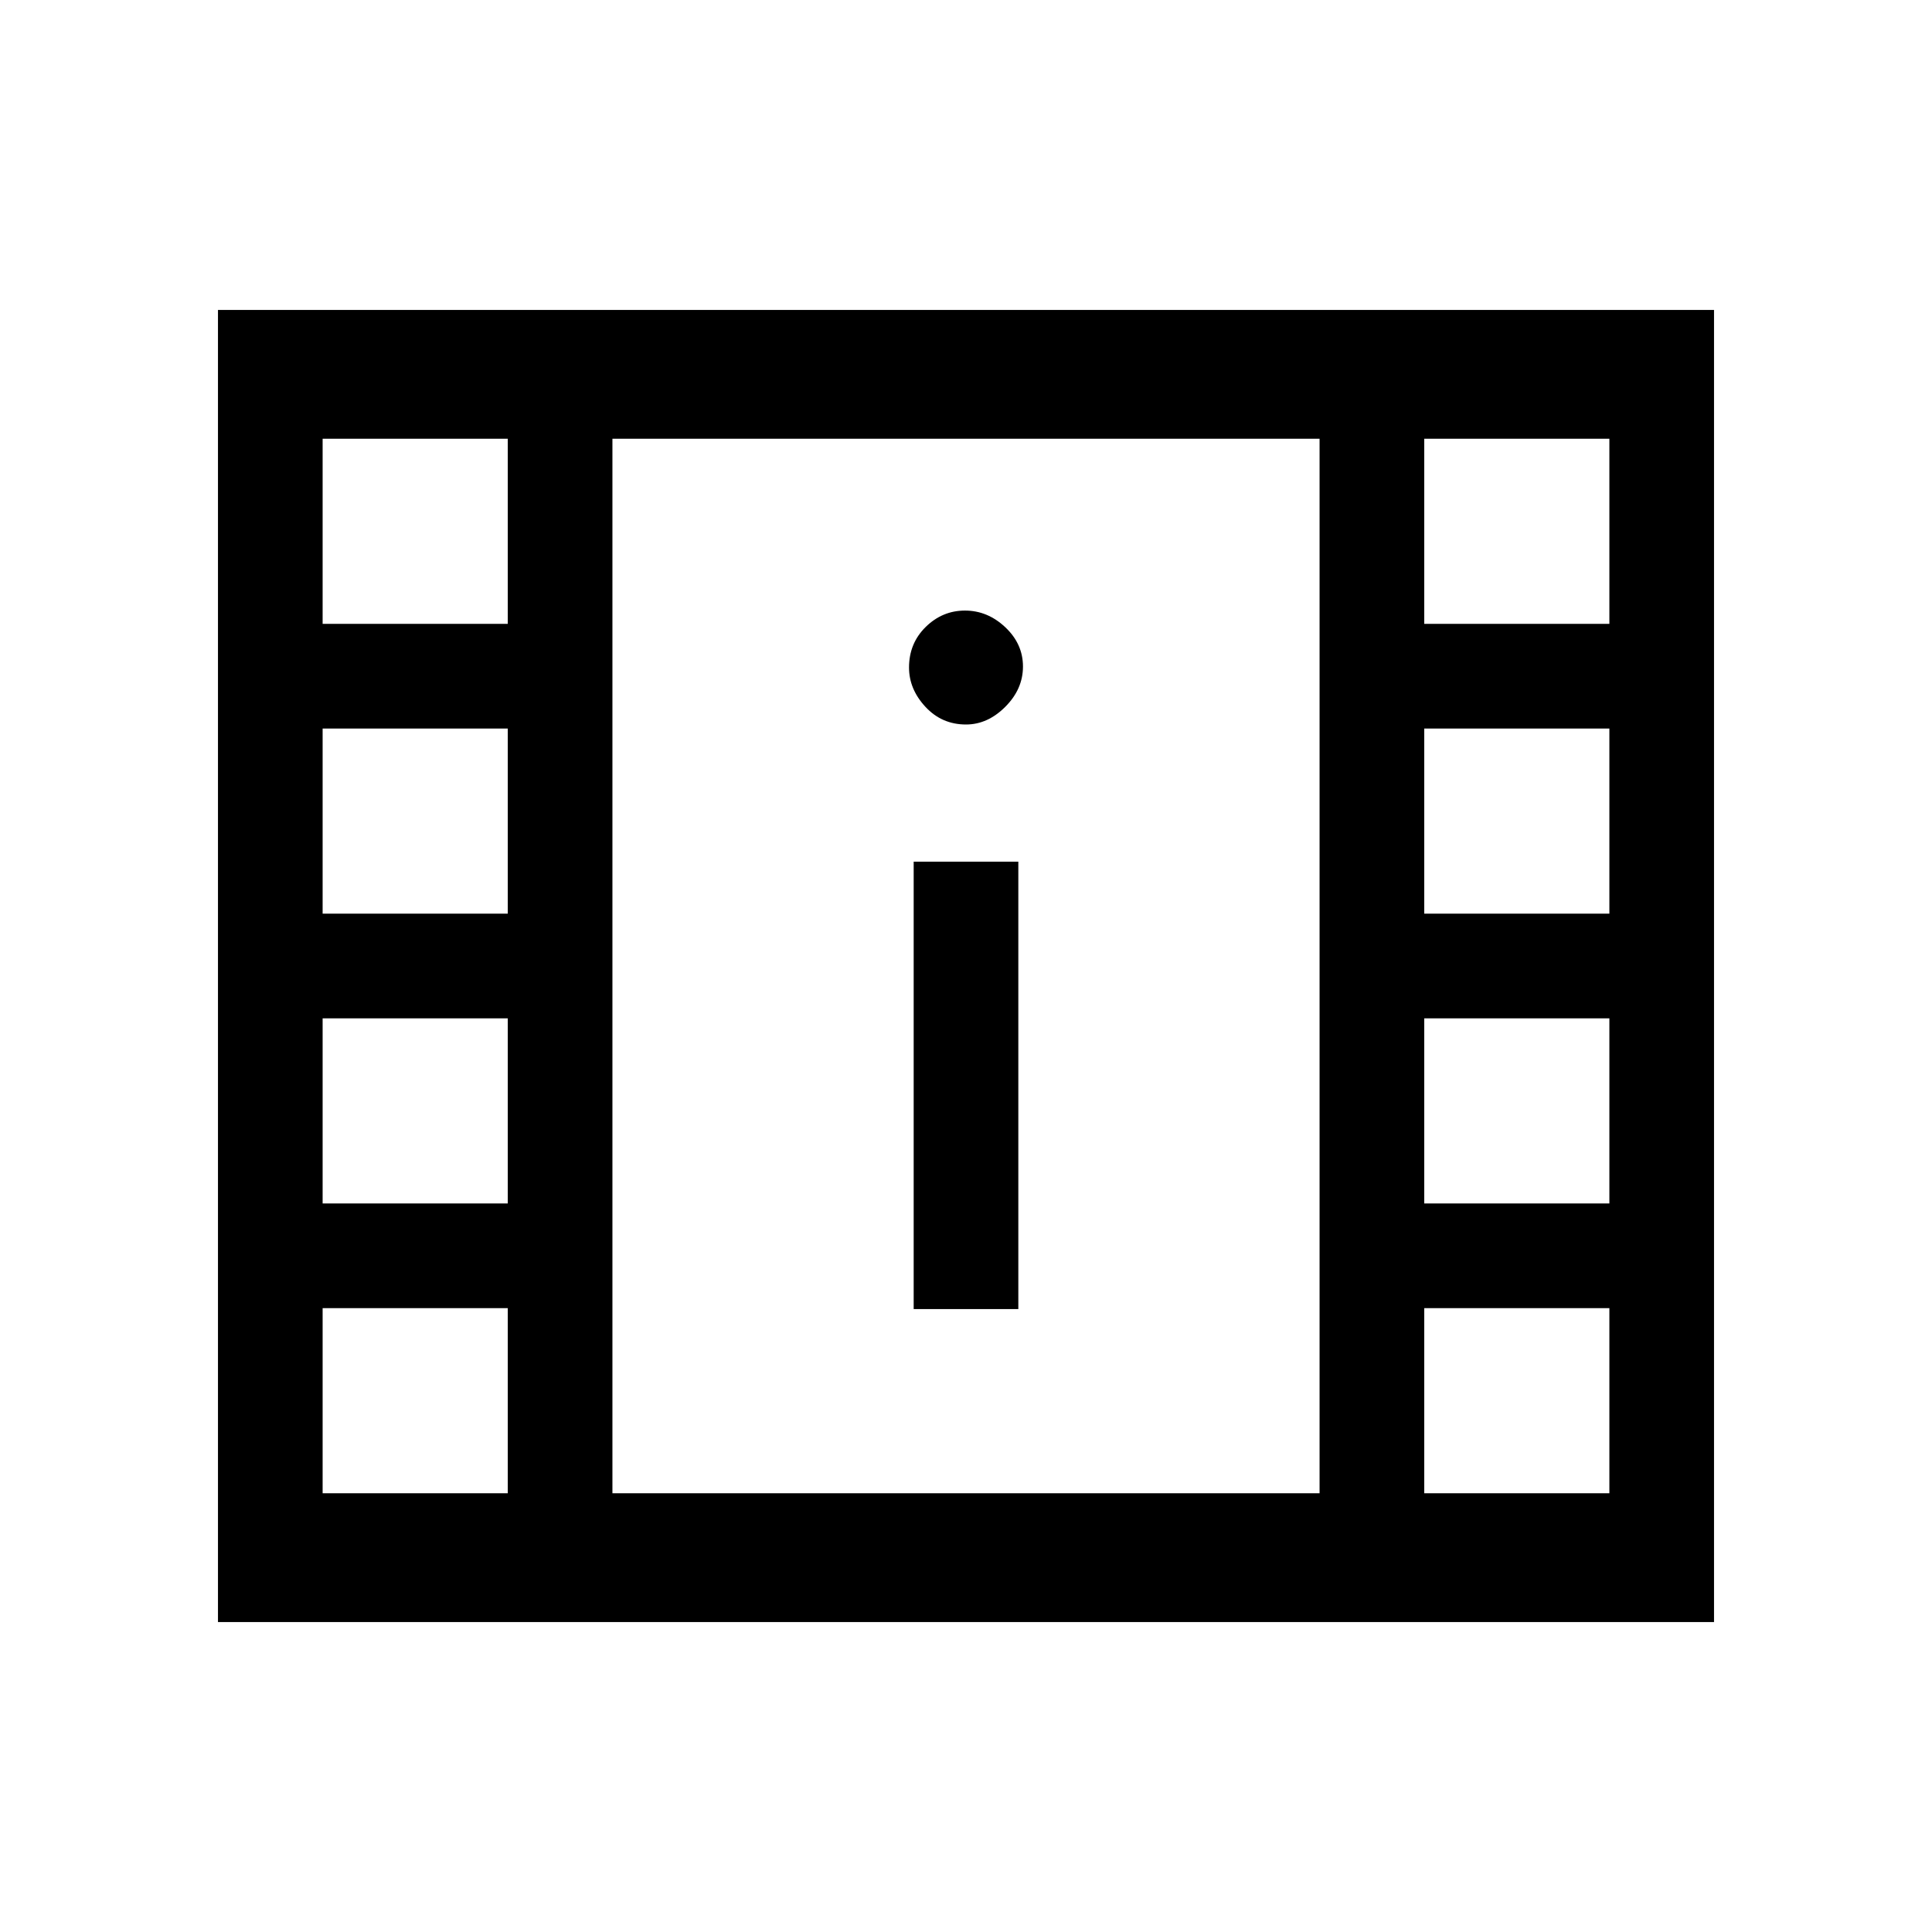 <svg xmlns="http://www.w3.org/2000/svg" height="20" viewBox="0 -960 960 960" width="20"><path d="M108.31-154v-652h743.38v652H108.31Zm52-64h92v-92h-92v92Zm547.38 0h92v-92h-92v92ZM454-309.54h52v-222.31h-52v222.31ZM160.31-362h92v-92h-92v92Zm547.38 0h92v-92h-92v92ZM160.31-506h92v-92h-92v92Zm547.38 0h92v-92h-92v92ZM480-600q10.73 0 19.52-8.79t8.79-20.02q0-11.23-8.79-19.52-8.79-8.28-20.02-8.28t-19.52 8.13q-8.29 8.14-8.29 20.17 0 10.73 8.14 19.52T480-600Zm-319.69-50h92v-92h-92v92Zm547.38 0h92v-92h-92v92ZM304.31-218h351.38v-524H304.31v524Zm0-524h351.38-351.38Z"/></svg>
